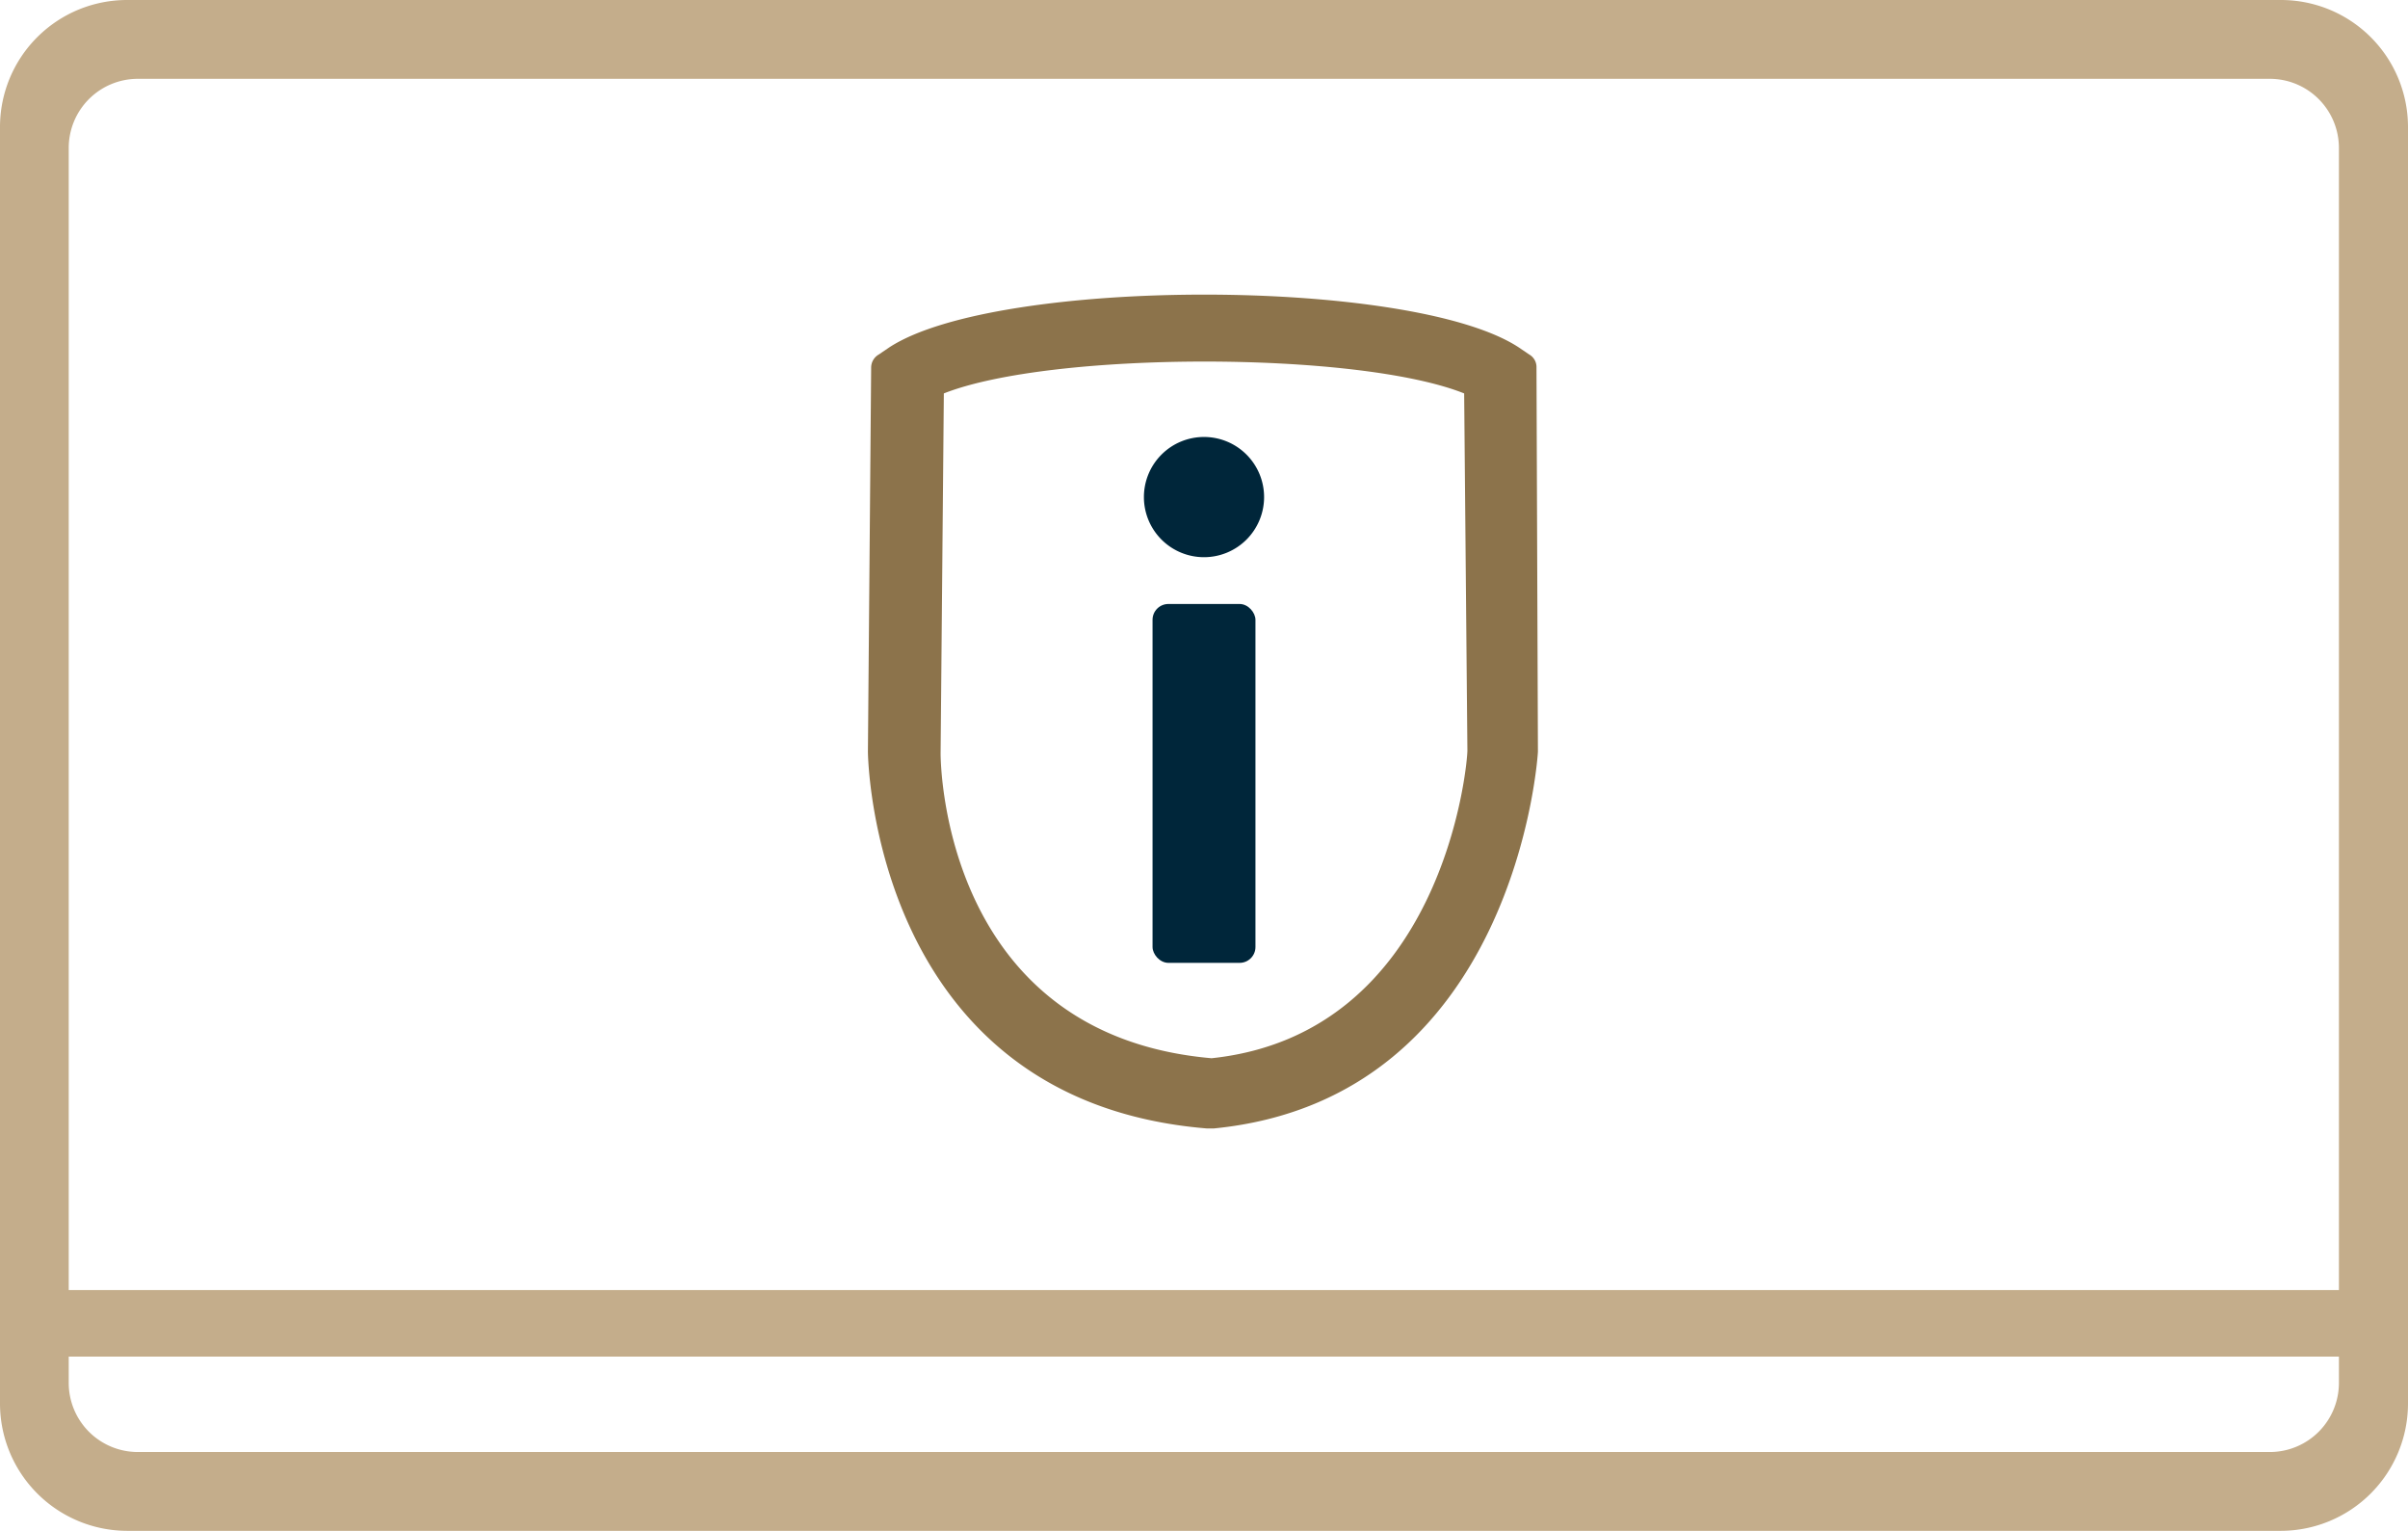 <svg xmlns="http://www.w3.org/2000/svg" viewBox="0 0 66.92 42.53"><defs><style>.f1f4322e-e0da-48a5-b3f6-30b391b22cff{fill:#c4ad8b;}.ab0189a6-b096-40f8-bbc3-993c876b7107{fill:#8c734b;}.bee77675-7a70-486a-8121-e1a72efc35b2{fill:#00263a;}</style></defs><g id="bfb0c641-54b1-47f4-b237-deb49d245239" data-name="Layer 2"><g id="b7312ca0-f84b-4e25-ba40-291adadc8947" data-name="Layer 1"><path class="f1f4322e-e0da-48a5-b3f6-30b391b22cff" d="M63.39,0H3.53A3.53,3.53,0,0,0,0,3.52V39a3.54,3.54,0,0,0,3.53,3.53H63.39A3.54,3.54,0,0,0,66.92,39V3.52A3.53,3.53,0,0,0,63.39,0ZM1.91,35.84V4.11A1.92,1.92,0,0,1,3.83,2.19H63.09A1.92,1.92,0,0,1,65,4.11V35.84ZM65,37.69v.73a1.92,1.92,0,0,1-1.92,1.92H3.83a1.92,1.92,0,0,1-1.92-1.92v-.73Z"/><path class="ab0189a6-b096-40f8-bbc3-993c876b7107" d="M42.5,9.85l-.31-.21c-3-1.94-14.44-1.94-17.46,0l-.31.21a.42.42,0,0,0-.21.36l-.09,10.67c0,.1.11,9.7,9.41,10.47h.21c8.39-.83,9-10.37,9-10.47L42.7,10.21A.4.4,0,0,0,42.5,9.85Zm-1.72,11c0,.42-.68,7.87-7.11,8.55-7.44-.65-7.53-8.16-7.53-8.47l.09-10c3-1.18,11.5-1.18,14.46,0Z"/><rect class="bee77675-7a70-486a-8121-e1a72efc35b2" x="32.03" y="16.78" width="2.86" height="9.97" rx="0.44"/><path class="bee77675-7a70-486a-8121-e1a72efc35b2" d="M31.79,13.81a1.67,1.67,0,1,0,1.67-1.67A1.67,1.67,0,0,0,31.79,13.81Z"/></g></g></svg>